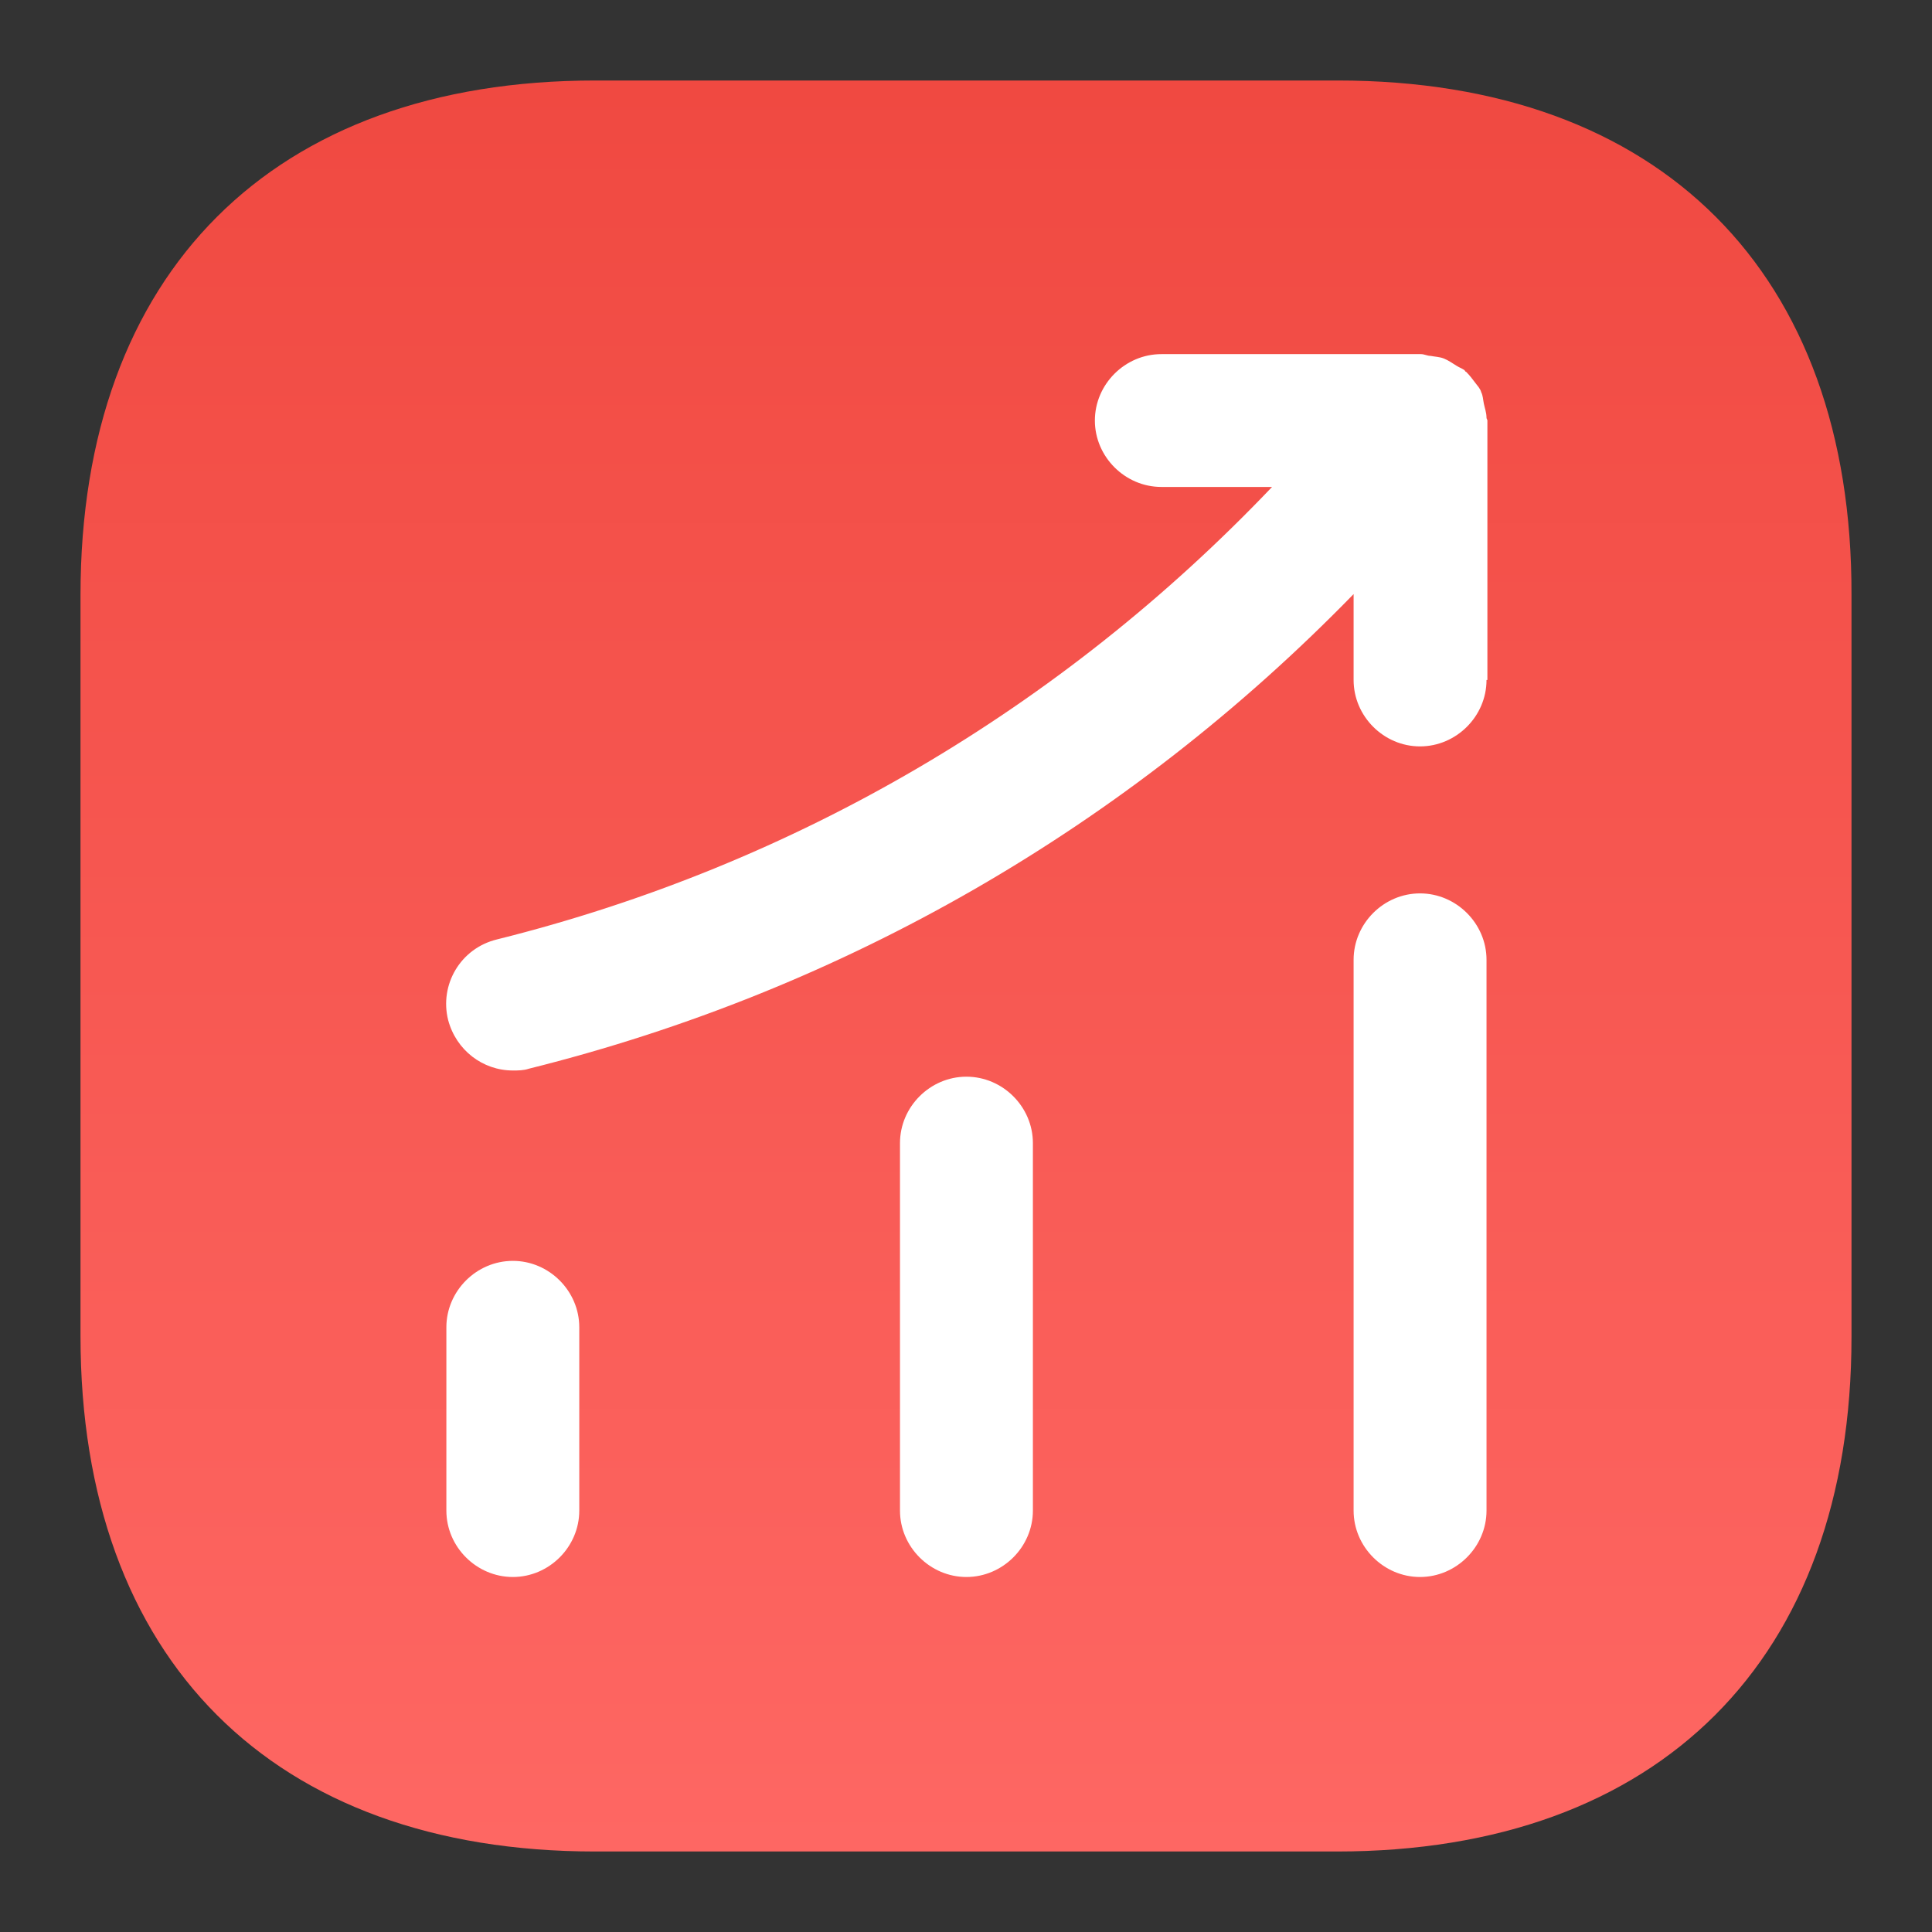 <svg width="24" height="24" viewBox="0 0 24 24" fill="none" xmlns="http://www.w3.org/2000/svg">
<rect x="0" y="0" width="24" height="24" fill="#333333" stroke="none"/>
<rect x="4" y="4" width="16" height="17" fill="white"/>
<path d="M16.617 1H7.394C3.388 1 1 3.387 1 7.391V16.598C1 20.613 3.388 23 7.394 23H16.606C20.612 23 23 20.613 23 16.609V7.391C23.011 3.387 20.623 1 16.617 1ZM7.196 18.765C7.196 19.216 6.822 19.59 6.371 19.59C5.919 19.59 5.545 19.216 5.545 18.765V16.488C5.545 16.037 5.919 15.663 6.371 15.663C6.822 15.663 7.196 16.037 7.196 16.488V18.765ZM12.831 18.765C12.831 19.216 12.457 19.59 12.005 19.59C11.554 19.59 11.18 19.216 11.18 18.765V14.2C11.18 13.749 11.554 13.375 12.005 13.375C12.457 13.375 12.831 13.749 12.831 14.2V18.765ZM18.466 18.765C18.466 19.216 18.091 19.59 17.64 19.59C17.189 19.59 16.815 19.216 16.815 18.765V11.923C16.815 11.472 17.189 11.098 17.64 11.098C18.091 11.098 18.466 11.472 18.466 11.923V18.765ZM18.466 8.447C18.466 8.898 18.091 9.272 17.64 9.272C17.189 9.272 16.815 8.898 16.815 8.447V7.38C14.008 10.262 10.498 12.297 6.569 13.276C6.503 13.298 6.437 13.298 6.371 13.298C5.996 13.298 5.666 13.045 5.567 12.671C5.457 12.231 5.721 11.78 6.173 11.67C9.881 10.746 13.183 8.799 15.802 6.049H14.427C13.976 6.049 13.601 5.675 13.601 5.224C13.601 4.773 13.976 4.399 14.427 4.399H17.651C17.695 4.399 17.728 4.421 17.772 4.421C17.827 4.432 17.882 4.432 17.937 4.454C17.992 4.476 18.037 4.509 18.091 4.542C18.125 4.564 18.158 4.575 18.191 4.597C18.202 4.608 18.202 4.619 18.213 4.619C18.257 4.663 18.29 4.707 18.323 4.751C18.356 4.795 18.389 4.828 18.4 4.872C18.422 4.916 18.422 4.96 18.433 5.015C18.444 5.07 18.466 5.125 18.466 5.191C18.466 5.202 18.477 5.213 18.477 5.224V8.447H18.466Z" fill="url(#paint0_linear_2209_9364)"/>
<defs>
<linearGradient id="paint0_linear_2209_9364" x1="12" y1="1" x2="12" y2="23" gradientUnits="userSpaceOnUse">
<stop stop-color="#F04941"/>
<stop offset="1" stop-color="#FE6763"/>
</linearGradient>
</defs>
</svg>
